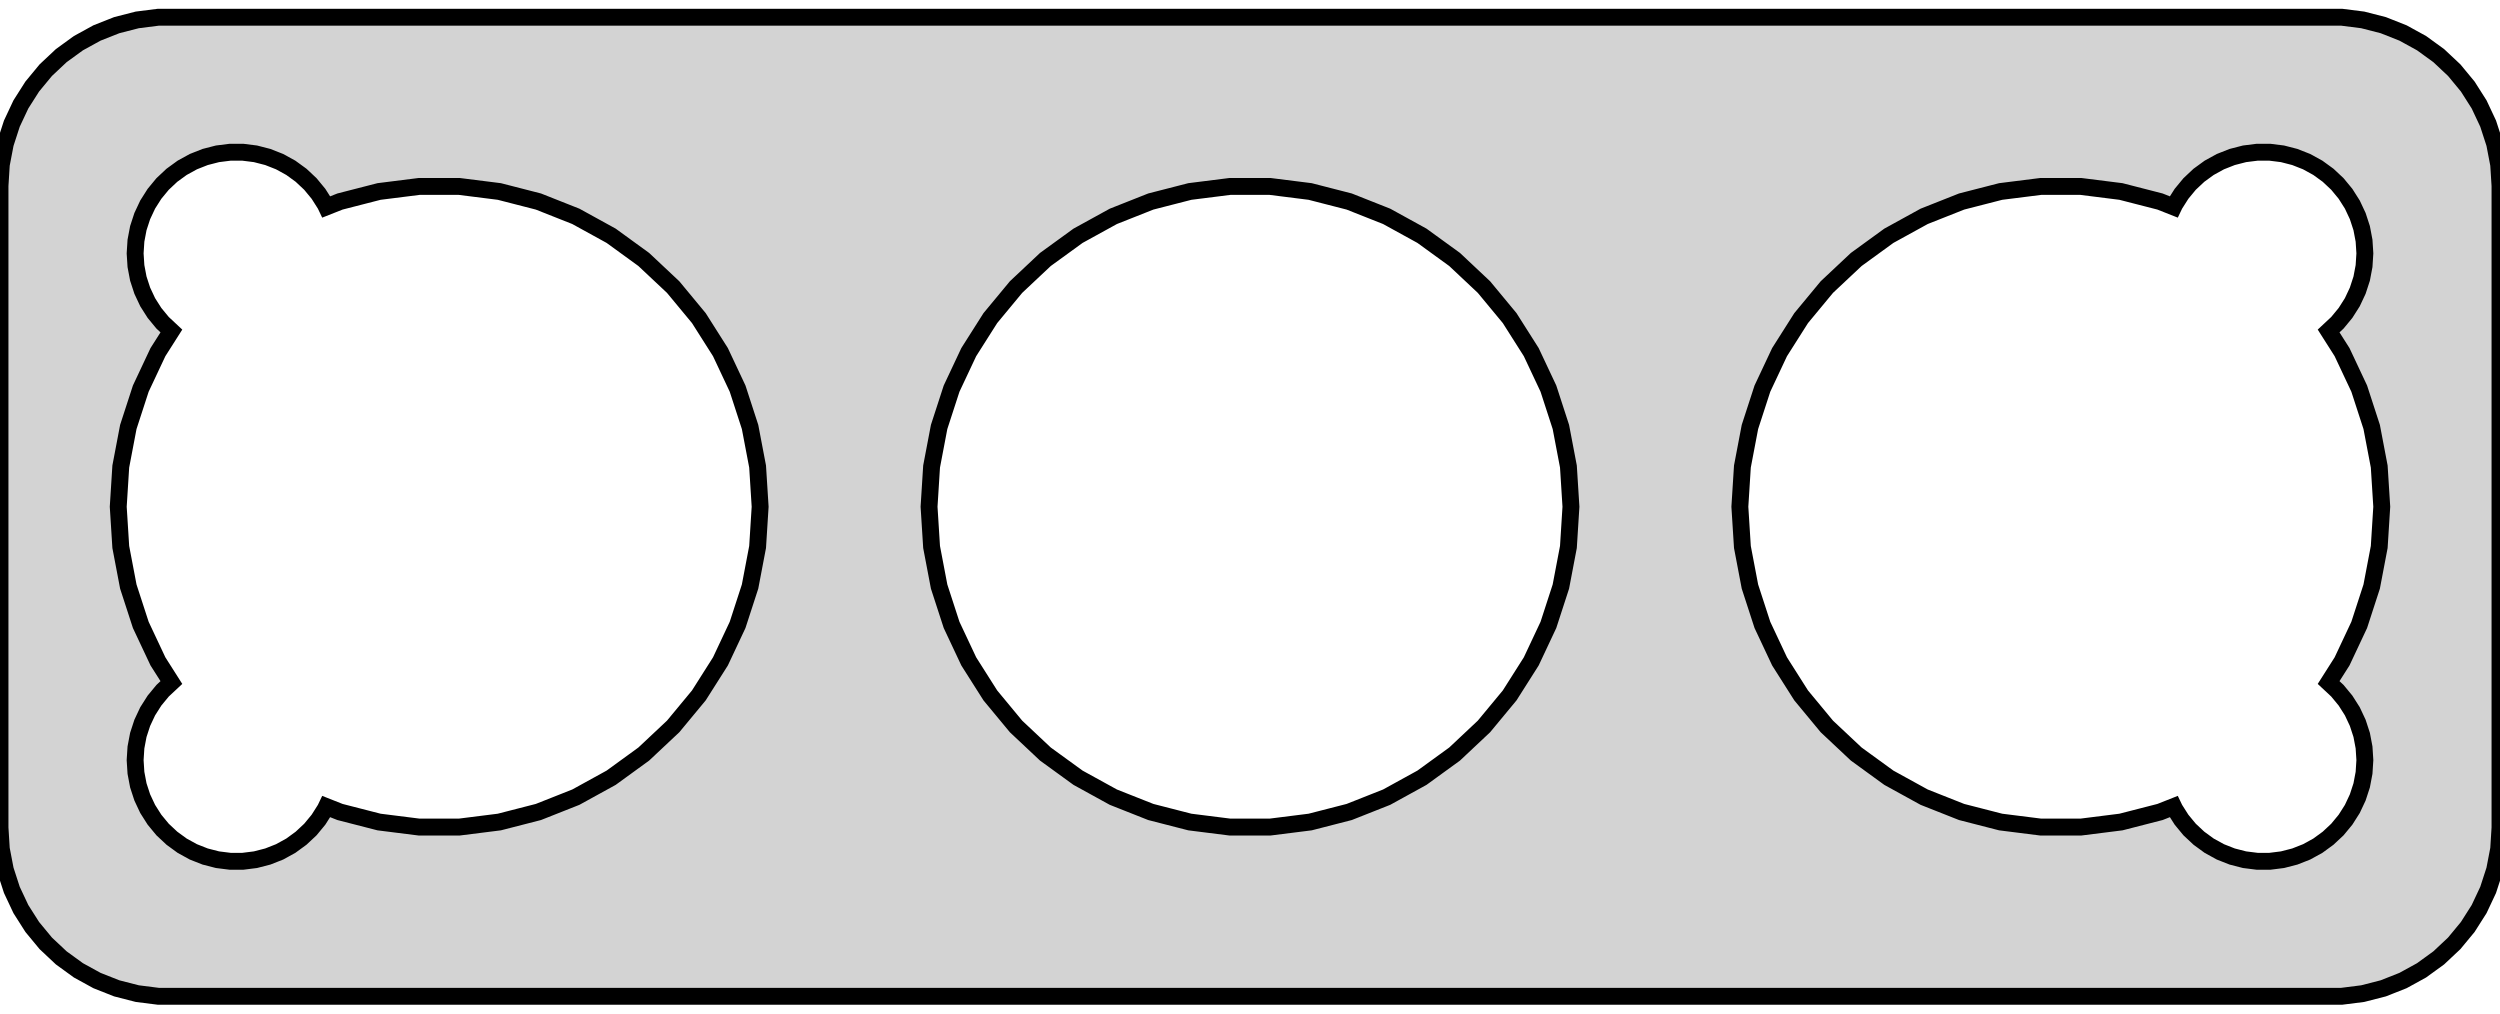 <?xml version="1.0" standalone="no"?>
<!DOCTYPE svg PUBLIC "-//W3C//DTD SVG 1.1//EN" "http://www.w3.org/Graphics/SVG/1.1/DTD/svg11.dtd">
<svg width="74mm" height="30mm" viewBox="-37 -54 74 30" xmlns="http://www.w3.org/2000/svg" version="1.1">
<title>OpenSCAD Model</title>
<path d="
M 32.937,-24.589 L 33.545,-24.745 L 34.129,-24.976 L 34.679,-25.278 L 35.187,-25.647 L 35.645,-26.077
 L 36.045,-26.561 L 36.382,-27.091 L 36.649,-27.659 L 36.843,-28.257 L 36.961,-28.873 L 37,-29.5
 L 37,-48.5 L 36.961,-49.127 L 36.843,-49.743 L 36.649,-50.341 L 36.382,-50.909 L 36.045,-51.439
 L 35.645,-51.923 L 35.187,-52.353 L 34.679,-52.722 L 34.129,-53.024 L 33.545,-53.255 L 32.937,-53.411
 L 32.314,-53.49 L -32.314,-53.49 L -32.937,-53.411 L -33.545,-53.255 L -34.129,-53.024 L -34.679,-52.722
 L -35.187,-52.353 L -35.645,-51.923 L -36.045,-51.439 L -36.382,-50.909 L -36.649,-50.341 L -36.843,-49.743
 L -36.961,-49.127 L -37,-48.5 L -37,-29.5 L -36.961,-28.873 L -36.843,-28.257 L -36.649,-27.659
 L -36.382,-27.091 L -36.045,-26.561 L -35.645,-26.077 L -35.187,-25.647 L -34.679,-25.278 L -34.129,-24.976
 L -33.545,-24.745 L -32.937,-24.589 L -32.314,-24.51 L 32.314,-24.51 z
M -30.188,-28.506 L -30.562,-28.553 L -30.927,-28.647 L -31.277,-28.785 L -31.608,-28.967 L -31.912,-29.189
 L -32.187,-29.446 L -32.427,-29.737 L -32.629,-30.055 L -32.789,-30.396 L -32.906,-30.754 L -32.976,-31.124
 L -33,-31.5 L -32.976,-31.876 L -32.906,-32.246 L -32.789,-32.604 L -32.629,-32.945 L -32.427,-33.263
 L -32.187,-33.554 L -31.927,-33.797 L -32.325,-34.423 L -32.833,-35.503 L -33.202,-36.638 L -33.425,-37.809
 L -33.5,-39 L -33.425,-40.191 L -33.202,-41.362 L -32.833,-42.497 L -32.325,-43.577 L -31.927,-44.203
 L -32.187,-44.446 L -32.427,-44.737 L -32.629,-45.055 L -32.789,-45.396 L -32.906,-45.754 L -32.976,-46.124
 L -33,-46.5 L -32.976,-46.876 L -32.906,-47.246 L -32.789,-47.604 L -32.629,-47.945 L -32.427,-48.263
 L -32.187,-48.554 L -31.912,-48.812 L -31.608,-49.033 L -31.277,-49.215 L -30.927,-49.353 L -30.562,-49.447
 L -30.188,-49.494 L -29.812,-49.494 L -29.438,-49.447 L -29.073,-49.353 L -28.723,-49.215 L -28.392,-49.033
 L -28.088,-48.812 L -27.813,-48.554 L -27.573,-48.263 L -27.371,-47.945 L -27.338,-47.876 L -26.936,-48.035
 L -25.78,-48.332 L -24.596,-48.481 L -23.404,-48.481 L -22.22,-48.332 L -21.064,-48.035 L -19.955,-47.596
 L -18.91,-47.021 L -17.945,-46.32 L -17.075,-45.503 L -16.314,-44.584 L -15.675,-43.577 L -15.167,-42.497
 L -14.798,-41.362 L -14.575,-40.191 L -14.5,-39 L -14.575,-37.809 L -14.798,-36.638 L -15.167,-35.503
 L -15.675,-34.423 L -16.314,-33.416 L -17.075,-32.497 L -17.945,-31.68 L -18.91,-30.979 L -19.955,-30.404
 L -21.064,-29.965 L -22.22,-29.668 L -23.404,-29.519 L -24.596,-29.519 L -25.78,-29.668 L -26.936,-29.965
 L -27.338,-30.124 L -27.371,-30.055 L -27.573,-29.737 L -27.813,-29.446 L -28.088,-29.189 L -28.392,-28.967
 L -28.723,-28.785 L -29.073,-28.647 L -29.438,-28.553 L -29.812,-28.506 z
M 29.812,-28.506 L 29.438,-28.553 L 29.073,-28.647 L 28.723,-28.785 L 28.392,-28.967 L 28.088,-29.189
 L 27.813,-29.446 L 27.573,-29.737 L 27.371,-30.055 L 27.338,-30.124 L 26.936,-29.965 L 25.78,-29.668
 L 24.596,-29.519 L 23.404,-29.519 L 22.22,-29.668 L 21.064,-29.965 L 19.955,-30.404 L 18.91,-30.979
 L 17.945,-31.68 L 17.075,-32.497 L 16.314,-33.416 L 15.675,-34.423 L 15.167,-35.503 L 14.798,-36.638
 L 14.575,-37.809 L 14.5,-39 L 14.575,-40.191 L 14.798,-41.362 L 15.167,-42.497 L 15.675,-43.577
 L 16.314,-44.584 L 17.075,-45.503 L 17.945,-46.32 L 18.91,-47.021 L 19.955,-47.596 L 21.064,-48.035
 L 22.22,-48.332 L 23.404,-48.481 L 24.596,-48.481 L 25.78,-48.332 L 26.936,-48.035 L 27.338,-47.876
 L 27.371,-47.945 L 27.573,-48.263 L 27.813,-48.554 L 28.088,-48.812 L 28.392,-49.033 L 28.723,-49.215
 L 29.073,-49.353 L 29.438,-49.447 L 29.812,-49.494 L 30.188,-49.494 L 30.562,-49.447 L 30.927,-49.353
 L 31.277,-49.215 L 31.608,-49.033 L 31.912,-48.812 L 32.187,-48.554 L 32.427,-48.263 L 32.629,-47.945
 L 32.789,-47.604 L 32.906,-47.246 L 32.976,-46.876 L 33,-46.5 L 32.976,-46.124 L 32.906,-45.754
 L 32.789,-45.396 L 32.629,-45.055 L 32.427,-44.737 L 32.187,-44.446 L 31.927,-44.203 L 32.325,-43.577
 L 32.833,-42.497 L 33.202,-41.362 L 33.425,-40.191 L 33.5,-39 L 33.425,-37.809 L 33.202,-36.638
 L 32.833,-35.503 L 32.325,-34.423 L 31.927,-33.797 L 32.187,-33.554 L 32.427,-33.263 L 32.629,-32.945
 L 32.789,-32.604 L 32.906,-32.246 L 32.976,-31.876 L 33,-31.5 L 32.976,-31.124 L 32.906,-30.754
 L 32.789,-30.396 L 32.629,-30.055 L 32.427,-29.737 L 32.187,-29.446 L 31.912,-29.189 L 31.608,-28.967
 L 31.277,-28.785 L 30.927,-28.647 L 30.562,-28.553 L 30.188,-28.506 z
M -0.596,-29.519 L -1.78,-29.668 L -2.936,-29.965 L -4.045,-30.404 L -5.09,-30.979 L -6.056,-31.68
 L -6.925,-32.497 L -7.686,-33.416 L -8.325,-34.423 L -8.833,-35.503 L -9.202,-36.638 L -9.425,-37.809
 L -9.5,-39 L -9.425,-40.191 L -9.202,-41.362 L -8.833,-42.497 L -8.325,-43.577 L -7.686,-44.584
 L -6.925,-45.503 L -6.056,-46.32 L -5.09,-47.021 L -4.045,-47.596 L -2.936,-48.035 L -1.78,-48.332
 L -0.596,-48.481 L 0.596,-48.481 L 1.78,-48.332 L 2.936,-48.035 L 4.045,-47.596 L 5.09,-47.021
 L 6.056,-46.32 L 6.925,-45.503 L 7.686,-44.584 L 8.325,-43.577 L 8.833,-42.497 L 9.202,-41.362
 L 9.425,-40.191 L 9.5,-39 L 9.425,-37.809 L 9.202,-36.638 L 8.833,-35.503 L 8.325,-34.423
 L 7.686,-33.416 L 6.925,-32.497 L 6.056,-31.68 L 5.09,-30.979 L 4.045,-30.404 L 2.936,-29.965
 L 1.78,-29.668 L 0.596,-29.519 z
" stroke="black" fill="lightgray" stroke-width="0.5"/>
</svg>

